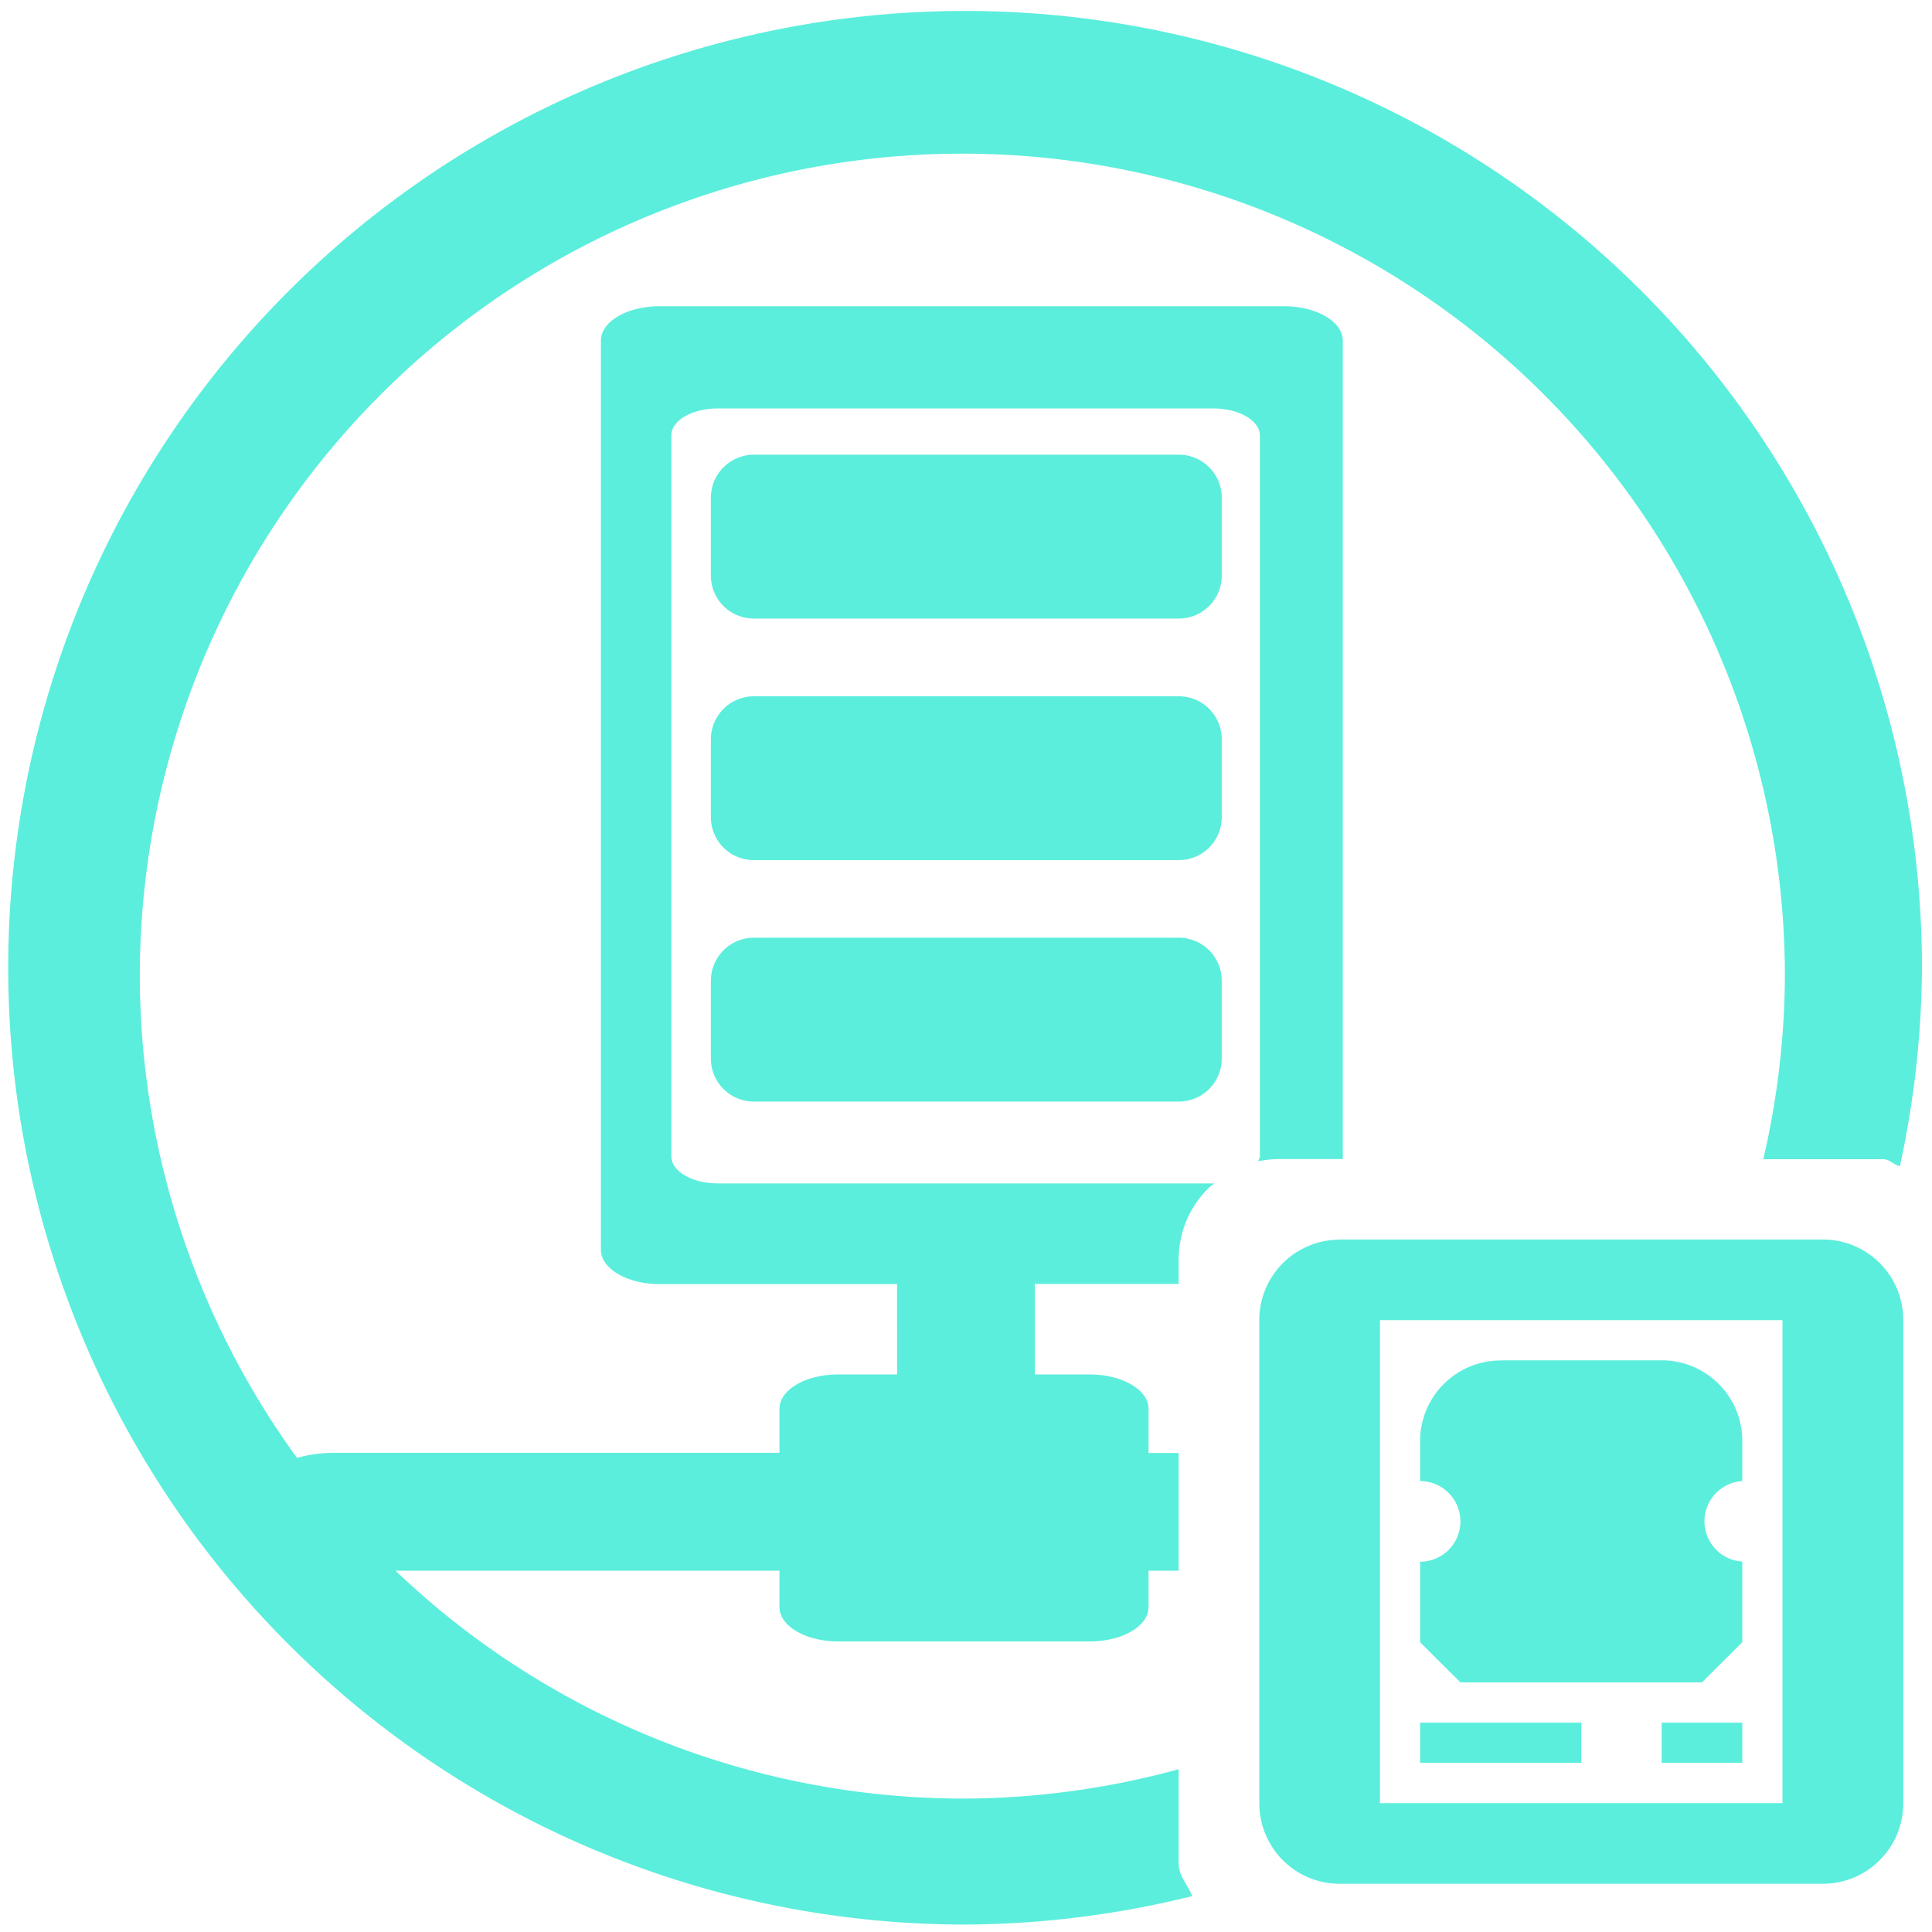 <?xml version="1.0" encoding="UTF-8" standalone="no"?>
<svg
   xmlns:dc="http://purl.org/dc/elements/1.1/"
   xmlns:cc="http://creativecommons.org/ns#"
   xmlns:rdf="http://www.w3.org/1999/02/22-rdf-syntax-ns#"
   xmlns:svg="http://www.w3.org/2000/svg"
   xmlns="http://www.w3.org/2000/svg"
   xmlns:sodipodi="http://sodipodi.sourceforge.net/DTD/sodipodi-0.dtd"
   xmlns:inkscape="http://www.inkscape.org/namespaces/inkscape"
   width="48"
   height="48"
   viewBox="0 0 12.7 12.7"
   version="1.1"
   id="svg4"
   sodipodi:docname="preferences-system-network-server-iscsi.svg"
   inkscape:version="0.92.4 (5da689c313, 2019-01-14)">
  <defs
     id="defs8" />
  <sodipodi:namedview
     pagecolor="#ffffff"
     bordercolor="#666666"
     borderopacity="1"
     objecttolerance="10"
     gridtolerance="10"
     guidetolerance="10"
     inkscape:pageopacity="0"
     inkscape:pageshadow="2"
     inkscape:window-width="1109"
     inkscape:window-height="480"
     id="namedview6"
     showgrid="false"
     inkscape:zoom="4.9166667"
     inkscape:cx="2.1355932"
     inkscape:cy="24"
     inkscape:window-x="0"
     inkscape:window-y="25"
     inkscape:window-maximized="0"
     inkscape:current-layer="svg4" />
  <path
     d="m 6.344,0.072 a 6.29,6.29 0 0 0 -6.29,6.29 6.29,6.29 0 0 0 6.29,6.289 6.29,6.29 0 0 0 1.493,-0.187 C 7.809,12.39 7.748,12.334 7.748,12.25 V 11.63 A 5.407,5.407 0 0 1 6.326,11.823 5.407,5.407 0 0 1 2.6,10.325 h 2.524 v 0.24 c 0,0.124 0.173,0.225 0.387,0.225 h 1.652 c 0.214,0 0.387,-0.1 0.387,-0.226 V 10.325 H 7.748 V 9.551 H 7.55 V 9.261 C 7.55,9.135 7.376,9.035 7.162,9.035 H 6.802 V 8.44 H 7.748 V 8.28 A 0.66,0.66 0 0 1 7.942,7.812 C 7.954,7.8 7.968,7.791 7.982,7.779 H 4.72 C 4.55,7.779 4.413,7.7 4.413,7.6 V 2.863 c 0,-0.1 0.137,-0.178 0.307,-0.178 h 3.255 c 0.17,0 0.307,0.08 0.307,0.178 V 7.6 c 0,0.012 -0.008,0.022 -0.012,0.034 A 0.67,0.67 0 0 1 8.41,7.619 H 8.827 V 2.24 C 8.827,2.114 8.654,2.013 8.44,2.013 H 4.337 C 4.122,2.013 3.95,2.114 3.95,2.239 v 5.976 c 0,0.125 0.172,0.226 0.387,0.226 h 1.56 V 9.035 H 5.511 c -0.214,0 -0.387,0.1 -0.387,0.225 V 9.55 H 2.196 A 0.954,0.954 0 0 0 1.952,9.583 5.407,5.407 0 0 1 0.919,6.416 5.407,5.407 0 0 1 6.326,1.01 5.407,5.407 0 0 1 11.733,6.416 5.407,5.407 0 0 1 11.591,7.62 h 0.788 c 0.043,0 0.07,0.038 0.11,0.046 A 6.29,6.29 0 0 0 12.634,6.362 6.29,6.29 0 0 0 6.344,0.072 Z M 4.956,2.989 A 0.283,0.283 0 0 0 4.673,3.273 v 0.51 c 0,0.157 0.126,0.283 0.283,0.283 H 7.748 A 0.282,0.282 0 0 0 8.031,3.784 V 3.274 A 0.282,0.282 0 0 0 7.748,2.989 Z m 0,1.588 A 0.283,0.283 0 0 0 4.673,4.86 v 0.511 c 0,0.157 0.126,0.283 0.283,0.283 H 7.748 A 0.282,0.282 0 0 0 8.031,5.371 V 4.861 A 0.282,0.282 0 0 0 7.748,4.577 Z m 0,1.587 A 0.283,0.283 0 0 0 4.673,6.448 v 0.51 c 0,0.157 0.126,0.283 0.283,0.283 H 7.748 A 0.282,0.282 0 0 0 8.031,6.959 V 6.449 A 0.282,0.282 0 0 0 7.748,6.164 Z m 3.85,1.985 A 0.528,0.528 0 0 0 8.278,8.678 v 3.175 c 0,0.293 0.236,0.53 0.529,0.53 h 3.175 c 0.293,0 0.529,-0.237 0.529,-0.53 V 8.678 a 0.528,0.528 0 0 0 -0.53,-0.53 H 8.808 Z m 0.265,0.529 h 2.646 v 3.175 H 9.071 Z m 0.794,0.265 a 0.53,0.53 0 0 0 -0.53,0.529 v 0.264 a 0.265,0.265 0 0 1 0,0.53 v 0.529 L 9.6,11.059 h 1.588 l 0.265,-0.264 v -0.53 a 0.265,0.265 0 0 1 0,-0.529 V 9.472 a 0.53,0.53 0 0 0 -0.53,-0.53 H 9.865 Z m -0.53,2.38 v 0.265 h 1.06 v -0.264 h -1.06 z m 1.588,0 v 0.265 h 0.53 v -0.264 h -0.53 z"
     id="path2"
     inkscape:connector-curvature="0"
     style="fill:#5beedc" />
</svg>
